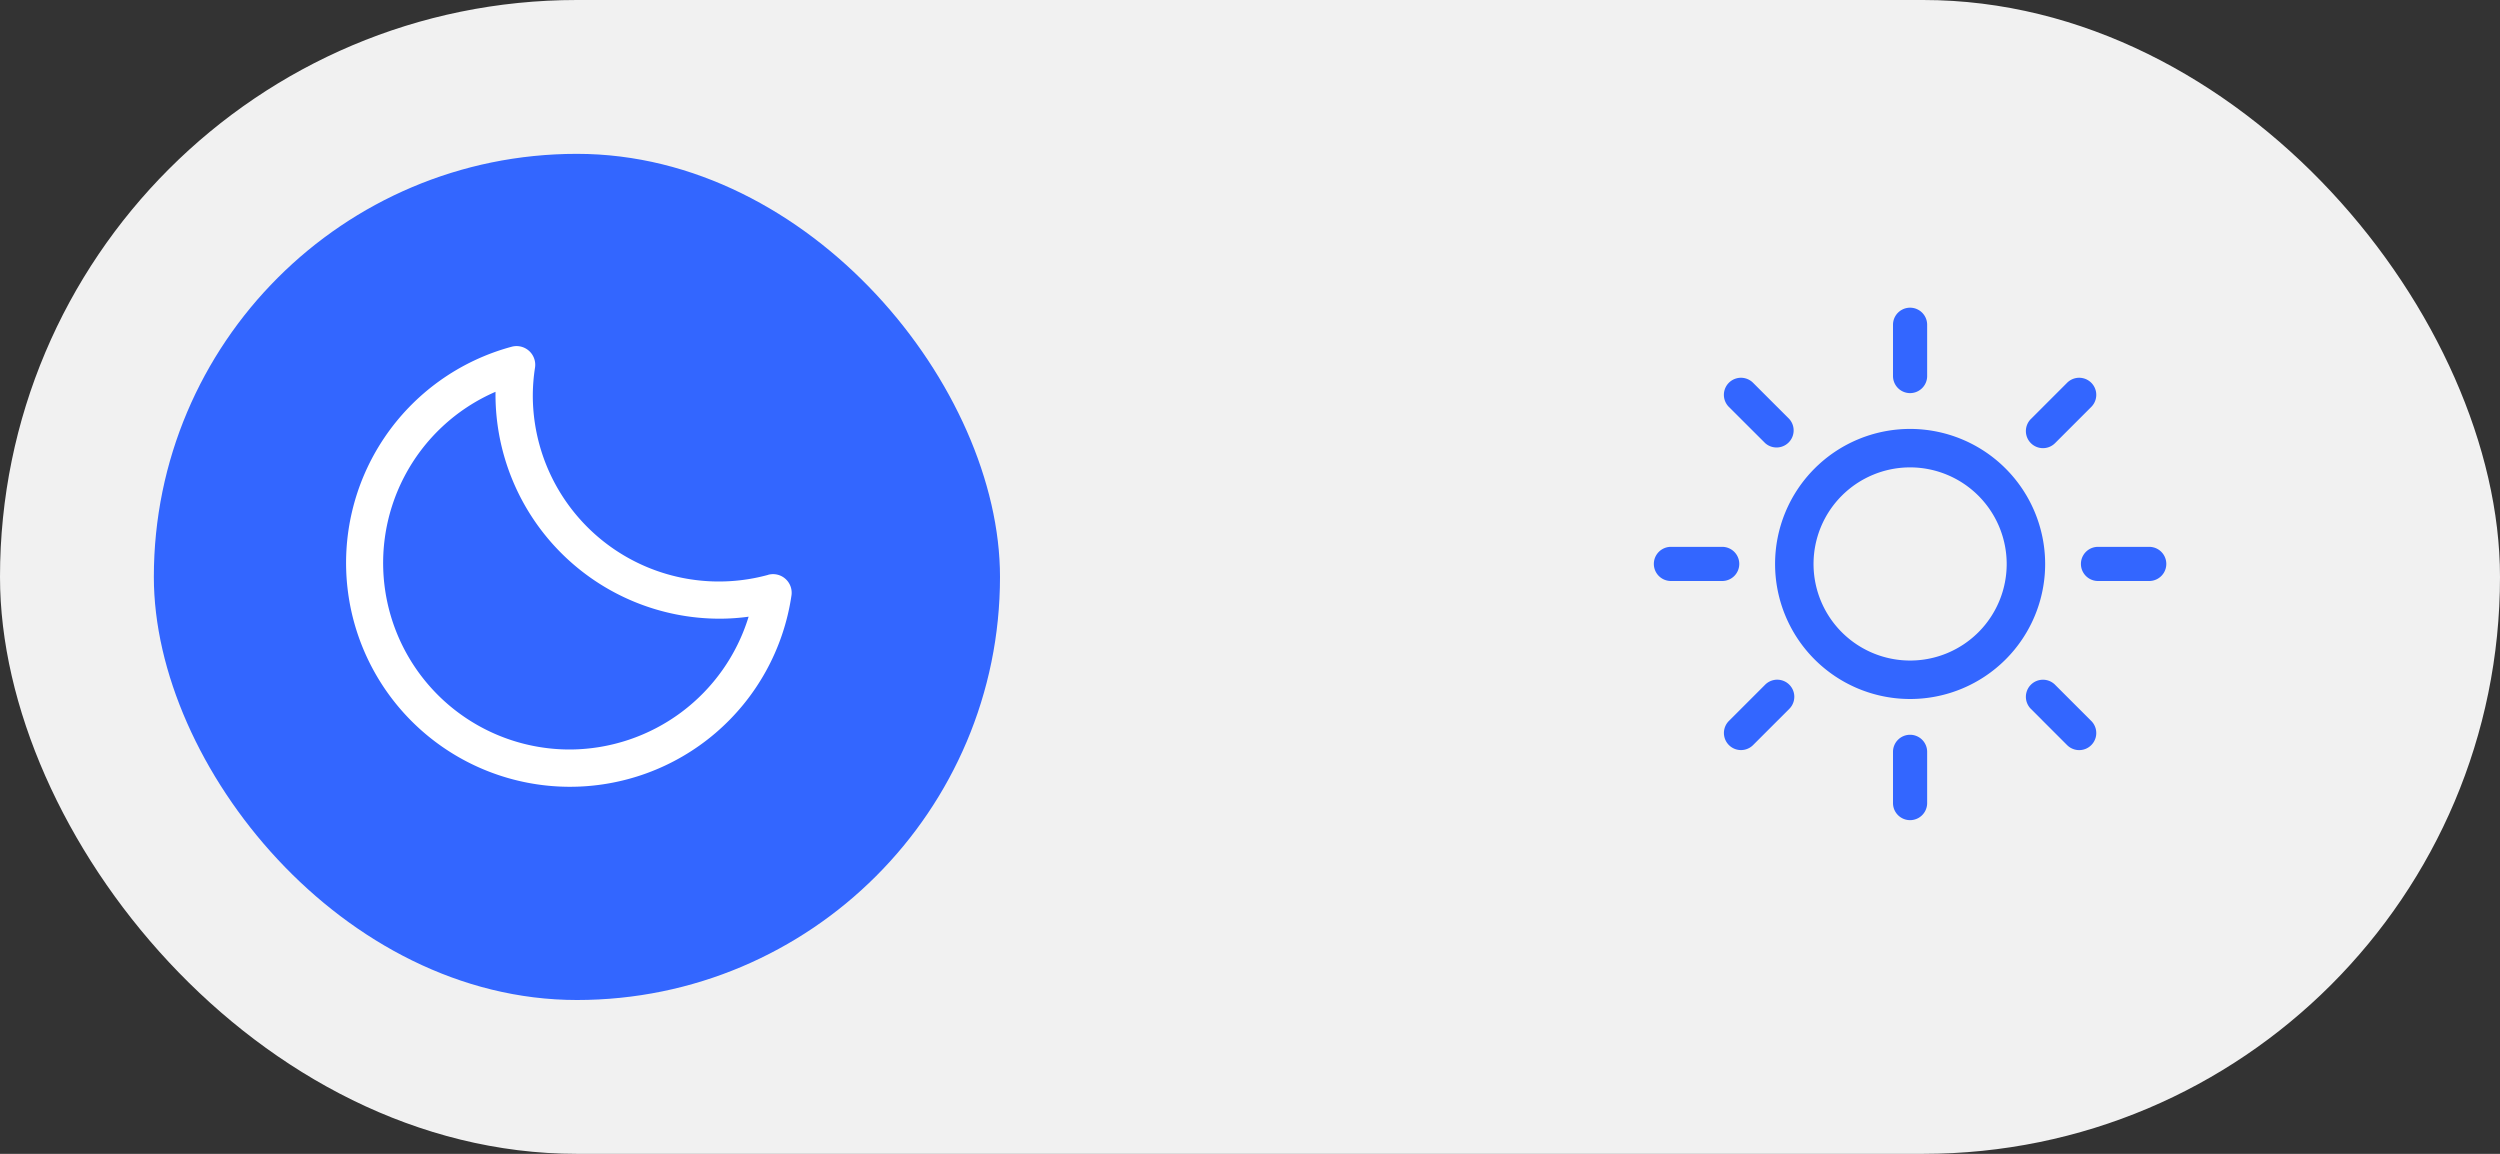 <svg xmlns="http://www.w3.org/2000/svg" width="65" height="30" viewBox="0 0 65 30">
    <rect x="0" y="0" width="65" height="30" fill="#333333" stroke="none"/>
    <defs>
        <style>
            .cls-2{fill:#36f}
        </style>
    </defs>
    <g id="Dark_Mode" transform="translate(-1352 -29)">
        <rect id="Rectangle" width="65" height="30" fill="#f1f1f1" rx="15" transform="translate(1352 29)"/>
        <rect id="Rectangle_Copy_6" width="22" height="22" class="cls-2" rx="11" transform="translate(1356 33)"/>
        <g id="Group_121" transform="translate(1394 36)">
            <path id="Path_304" fill="none" stroke="#36f" d="M10.011 7a3.011 3.011 0 1 0 3.011 3.011A3.014 3.014 0 0 0 10.011 7z" transform="translate(-2.348 -2.348)"/>
            <path id="Path_305" d="M15.444 3.221a.444.444 0 0 0 .444-.444V1.444a.444.444 0 1 0-.888 0v1.333a.444.444 0 0 0 .444.444z" class="cls-2" transform="translate(-7.782)"/>
            <path id="Path_306" d="M15.444 26a.444.444 0 0 0-.444.444v1.332a.444.444 0 0 0 .888 0v-1.332a.444.444 0 0 0-.444-.444z" class="cls-2" transform="translate(-7.782 -13.896)"/>
            <path id="Path_307" d="M27.777 15h-1.333a.444.444 0 1 0 0 .888h1.332a.444.444 0 0 0 0-.888z" class="cls-2" transform="translate(-13.896 -7.782)"/>
            <path id="Path_308" d="M3.221 15.444A.444.444 0 0 0 2.777 15H1.444a.444.444 0 1 0 0 .888h1.333a.444.444 0 0 0 .444-.444z" class="cls-2" transform="translate(0 -7.782)"/>
            <path id="Path_309" d="M23.222 6.931a.443.443 0 0 0 .314-.13l.942-.942a.444.444 0 0 0-.628-.628l-.942.942a.444.444 0 0 0 .314.758z" class="cls-2" transform="translate(-12.105 -2.279)"/>
            <path id="Path_310" d="M6.173 22.908l-.942.942a.444.444 0 1 0 .628.628l.942-.942a.444.444 0 0 0-.628-.628z" class="cls-2" transform="translate(-2.279 -12.106)"/>
            <path id="Path_311" d="M23.536 22.908a.444.444 0 1 0-.628.628l.942.942a.444.444 0 1 0 .628-.628z" class="cls-2" transform="translate(-12.105 -12.105)"/>
            <path id="Path_312" d="M6.173 6.8a.444.444 0 0 0 .627-.627l-.942-.942a.444.444 0 0 0-.628.628z" class="cls-2" transform="translate(-2.279 -2.279)"/>
        </g>
        <path id="Path_313" fill="#fff" d="M12.973 12.338a4.838 4.838 0 0 1-6.12-4.681 4.808 4.808 0 0 1 .058-.71.486.486 0 0 0-.607-.54 5.821 5.821 0 1 0 7.274 6.469.484.484 0 0 0-.607-.539zm-5.149 4.541a4.85 4.85 0 0 1-1.941-9.3v.075a5.831 5.831 0 0 0 5.824 5.824 5.629 5.629 0 0 0 .757-.052 4.881 4.881 0 0 1-4.64 3.453z" transform="translate(1359 31.608)"/>
    </g>
</svg>
